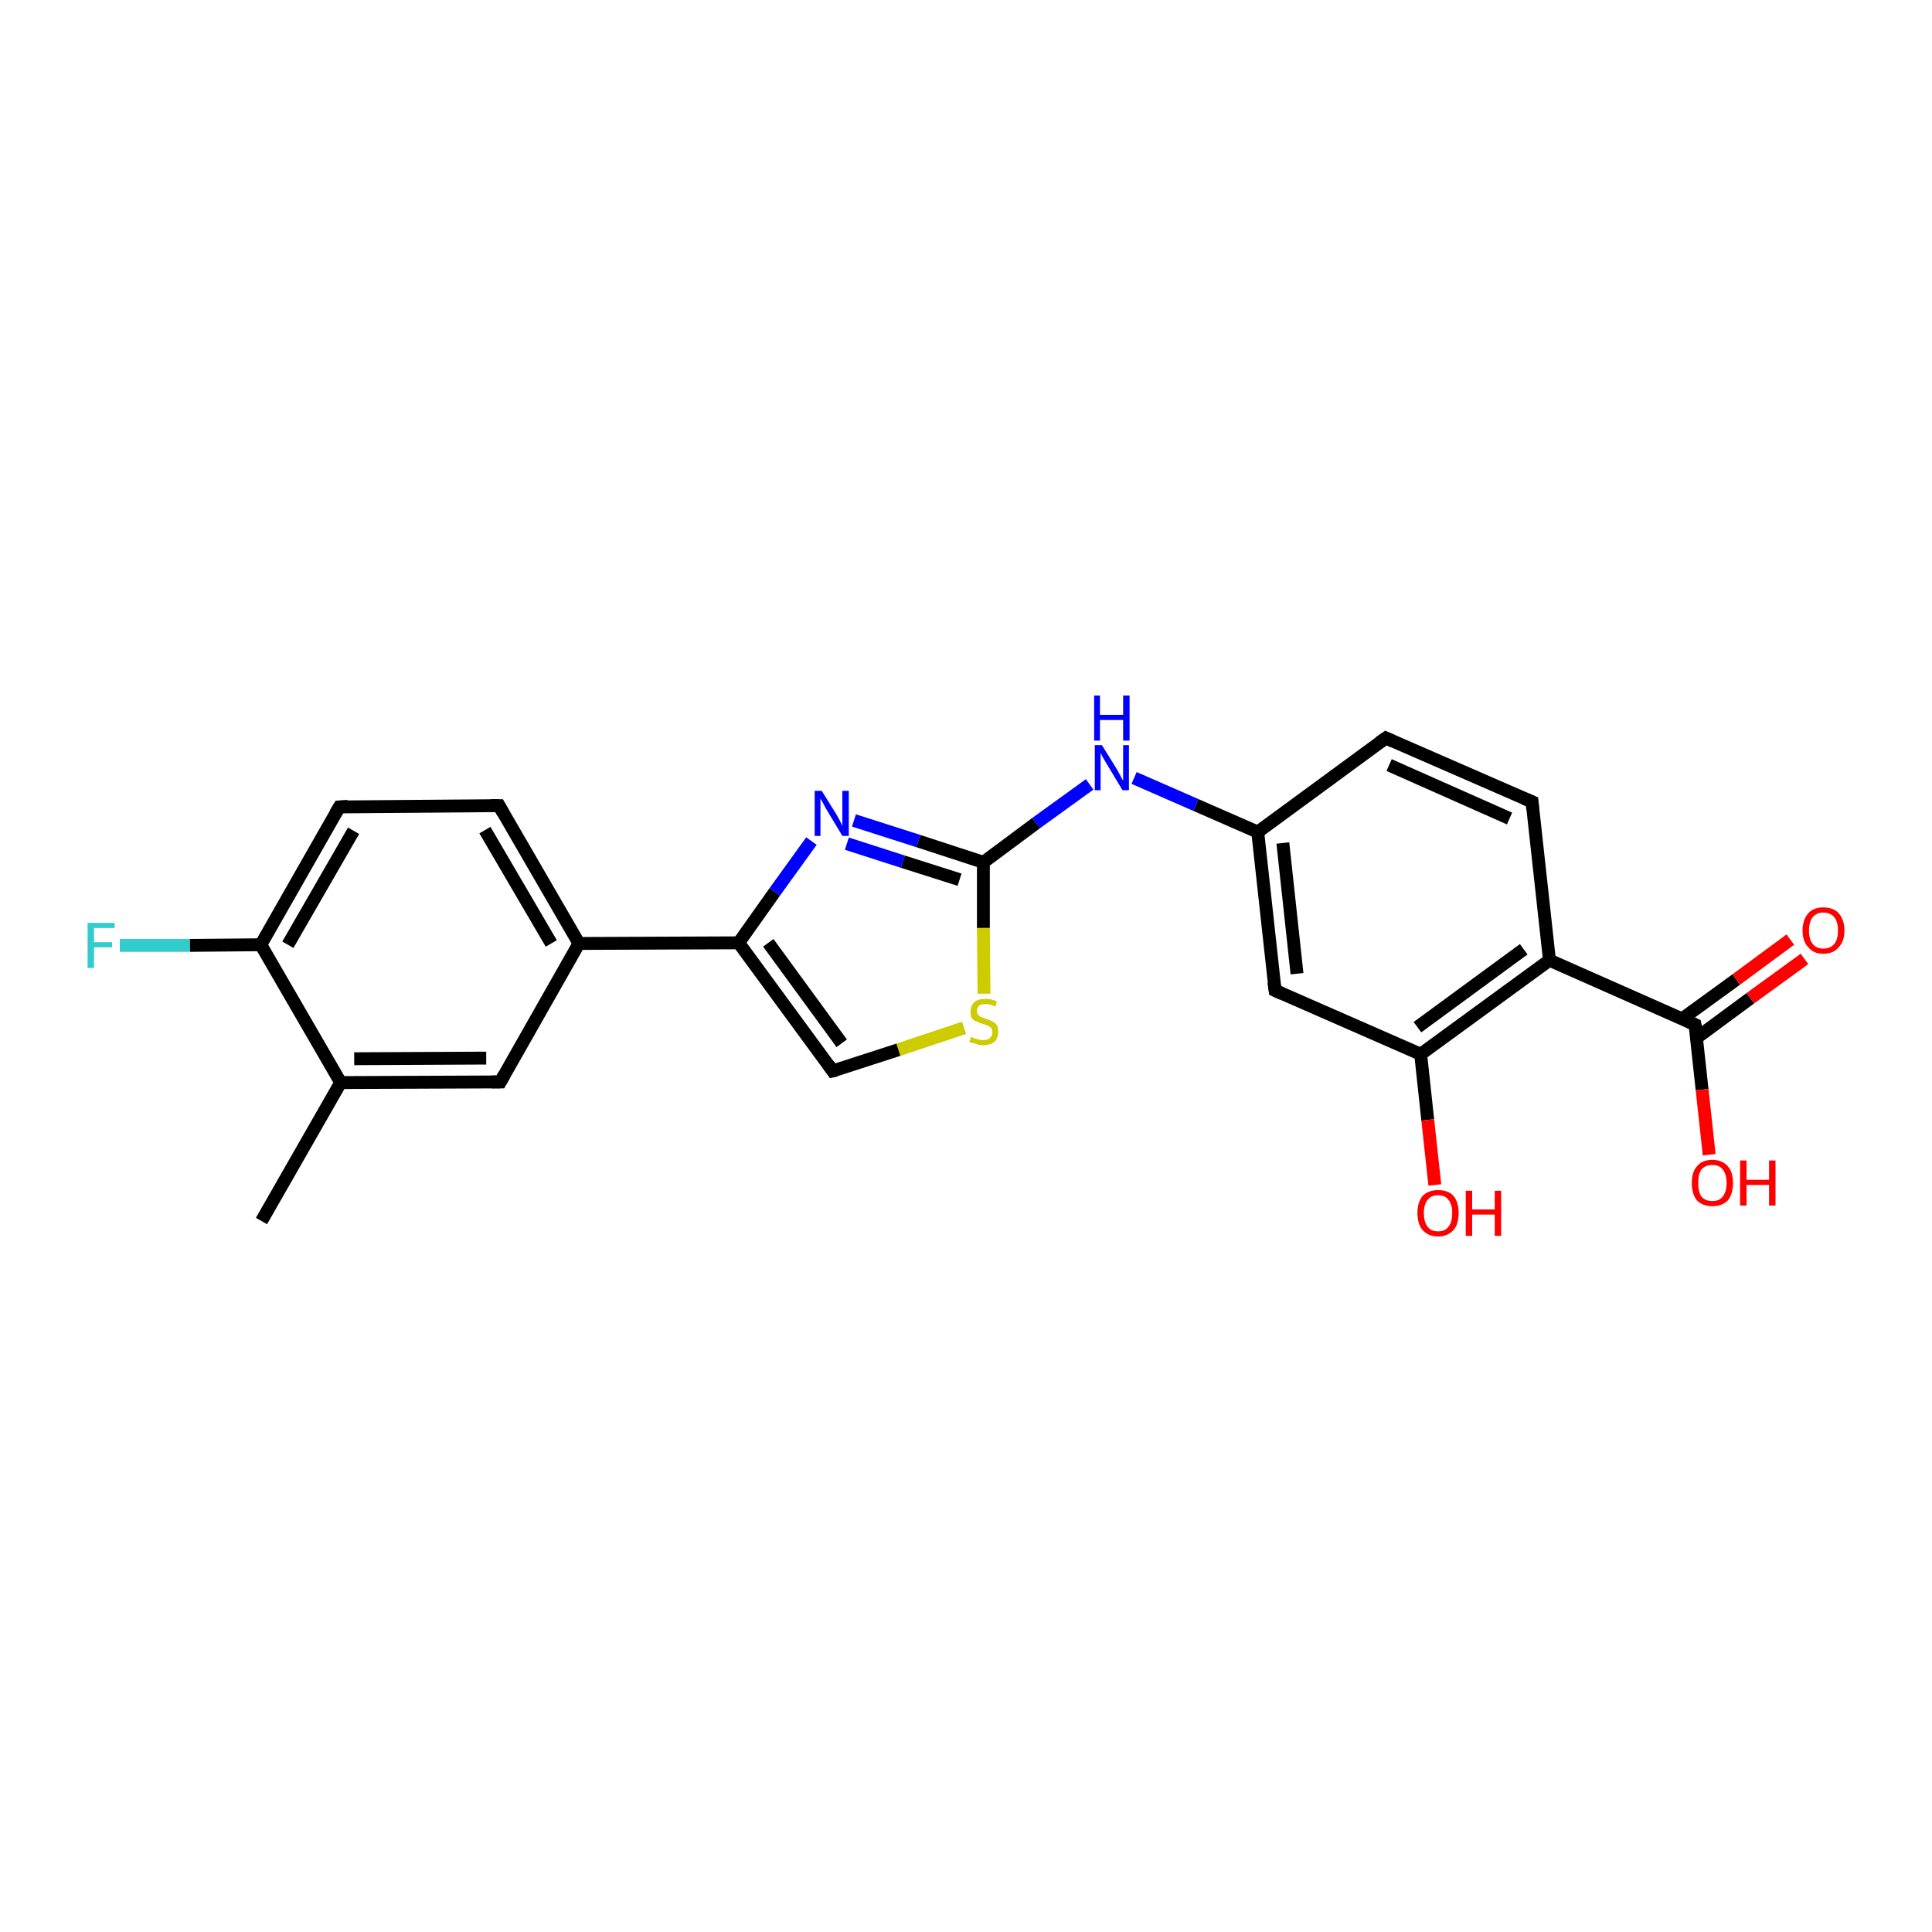 <?xml version='1.0' encoding='iso-8859-1'?>
<svg version='1.1' baseProfile='full'
              xmlns='http://www.w3.org/2000/svg'
                      xmlns:rdkit='http://www.rdkit.org/xml'
                      xmlns:xlink='http://www.w3.org/1999/xlink'
                  xml:space='preserve'
width='300px' height='300px' viewBox='0 0 300 300'>
<!-- END OF HEADER -->
<rect style='opacity:1.0;fill:#FFFFFF;stroke:none' width='300.0' height='300.0' x='0.0' y='0.0'> </rect>
<path class='bond-0 atom-0 atom-1' d='M 18.6,146.8 L 29.5,146.8' style='fill:none;fill-rule:evenodd;stroke:#33CCCC;stroke-width:2.0px;stroke-linecap:butt;stroke-linejoin:miter;stroke-opacity:1' />
<path class='bond-0 atom-0 atom-1' d='M 29.5,146.8 L 40.5,146.7' style='fill:none;fill-rule:evenodd;stroke:#000000;stroke-width:2.0px;stroke-linecap:butt;stroke-linejoin:miter;stroke-opacity:1' />
<path class='bond-1 atom-1 atom-2' d='M 40.5,146.7 L 52.7,125.3' style='fill:none;fill-rule:evenodd;stroke:#000000;stroke-width:2.0px;stroke-linecap:butt;stroke-linejoin:miter;stroke-opacity:1' />
<path class='bond-1 atom-1 atom-2' d='M 44.7,146.7 L 54.9,129.0' style='fill:none;fill-rule:evenodd;stroke:#000000;stroke-width:2.0px;stroke-linecap:butt;stroke-linejoin:miter;stroke-opacity:1' />
<path class='bond-2 atom-2 atom-3' d='M 52.7,125.3 L 77.5,125.1' style='fill:none;fill-rule:evenodd;stroke:#000000;stroke-width:2.0px;stroke-linecap:butt;stroke-linejoin:miter;stroke-opacity:1' />
<path class='bond-3 atom-3 atom-4' d='M 77.5,125.1 L 89.9,146.5' style='fill:none;fill-rule:evenodd;stroke:#000000;stroke-width:2.0px;stroke-linecap:butt;stroke-linejoin:miter;stroke-opacity:1' />
<path class='bond-3 atom-3 atom-4' d='M 75.3,128.9 L 85.6,146.5' style='fill:none;fill-rule:evenodd;stroke:#000000;stroke-width:2.0px;stroke-linecap:butt;stroke-linejoin:miter;stroke-opacity:1' />
<path class='bond-4 atom-4 atom-5' d='M 89.9,146.5 L 114.7,146.4' style='fill:none;fill-rule:evenodd;stroke:#000000;stroke-width:2.0px;stroke-linecap:butt;stroke-linejoin:miter;stroke-opacity:1' />
<path class='bond-5 atom-5 atom-6' d='M 114.7,146.4 L 120.3,138.5' style='fill:none;fill-rule:evenodd;stroke:#000000;stroke-width:2.0px;stroke-linecap:butt;stroke-linejoin:miter;stroke-opacity:1' />
<path class='bond-5 atom-5 atom-6' d='M 120.3,138.5 L 126.0,130.6' style='fill:none;fill-rule:evenodd;stroke:#0000FF;stroke-width:2.0px;stroke-linecap:butt;stroke-linejoin:miter;stroke-opacity:1' />
<path class='bond-6 atom-6 atom-7' d='M 132.6,127.4 L 142.6,130.6' style='fill:none;fill-rule:evenodd;stroke:#0000FF;stroke-width:2.0px;stroke-linecap:butt;stroke-linejoin:miter;stroke-opacity:1' />
<path class='bond-6 atom-6 atom-7' d='M 142.6,130.6 L 152.7,133.9' style='fill:none;fill-rule:evenodd;stroke:#000000;stroke-width:2.0px;stroke-linecap:butt;stroke-linejoin:miter;stroke-opacity:1' />
<path class='bond-6 atom-6 atom-7' d='M 131.5,131.0 L 140.2,133.8' style='fill:none;fill-rule:evenodd;stroke:#0000FF;stroke-width:2.0px;stroke-linecap:butt;stroke-linejoin:miter;stroke-opacity:1' />
<path class='bond-6 atom-6 atom-7' d='M 140.2,133.8 L 149.0,136.6' style='fill:none;fill-rule:evenodd;stroke:#000000;stroke-width:2.0px;stroke-linecap:butt;stroke-linejoin:miter;stroke-opacity:1' />
<path class='bond-7 atom-7 atom-8' d='M 152.7,133.9 L 152.7,144.1' style='fill:none;fill-rule:evenodd;stroke:#000000;stroke-width:2.0px;stroke-linecap:butt;stroke-linejoin:miter;stroke-opacity:1' />
<path class='bond-7 atom-7 atom-8' d='M 152.7,144.1 L 152.8,154.3' style='fill:none;fill-rule:evenodd;stroke:#CCCC00;stroke-width:2.0px;stroke-linecap:butt;stroke-linejoin:miter;stroke-opacity:1' />
<path class='bond-8 atom-8 atom-9' d='M 149.7,159.6 L 139.5,163.0' style='fill:none;fill-rule:evenodd;stroke:#CCCC00;stroke-width:2.0px;stroke-linecap:butt;stroke-linejoin:miter;stroke-opacity:1' />
<path class='bond-8 atom-8 atom-9' d='M 139.5,163.0 L 129.3,166.3' style='fill:none;fill-rule:evenodd;stroke:#000000;stroke-width:2.0px;stroke-linecap:butt;stroke-linejoin:miter;stroke-opacity:1' />
<path class='bond-9 atom-7 atom-10' d='M 152.7,133.9 L 160.9,127.8' style='fill:none;fill-rule:evenodd;stroke:#000000;stroke-width:2.0px;stroke-linecap:butt;stroke-linejoin:miter;stroke-opacity:1' />
<path class='bond-9 atom-7 atom-10' d='M 160.9,127.8 L 169.2,121.8' style='fill:none;fill-rule:evenodd;stroke:#0000FF;stroke-width:2.0px;stroke-linecap:butt;stroke-linejoin:miter;stroke-opacity:1' />
<path class='bond-10 atom-10 atom-11' d='M 176.1,120.8 L 185.7,125.0' style='fill:none;fill-rule:evenodd;stroke:#0000FF;stroke-width:2.0px;stroke-linecap:butt;stroke-linejoin:miter;stroke-opacity:1' />
<path class='bond-10 atom-10 atom-11' d='M 185.7,125.0 L 195.3,129.2' style='fill:none;fill-rule:evenodd;stroke:#000000;stroke-width:2.0px;stroke-linecap:butt;stroke-linejoin:miter;stroke-opacity:1' />
<path class='bond-11 atom-11 atom-12' d='M 195.3,129.2 L 198.0,153.8' style='fill:none;fill-rule:evenodd;stroke:#000000;stroke-width:2.0px;stroke-linecap:butt;stroke-linejoin:miter;stroke-opacity:1' />
<path class='bond-11 atom-11 atom-12' d='M 199.2,130.9 L 201.4,151.2' style='fill:none;fill-rule:evenodd;stroke:#000000;stroke-width:2.0px;stroke-linecap:butt;stroke-linejoin:miter;stroke-opacity:1' />
<path class='bond-12 atom-12 atom-13' d='M 198.0,153.8 L 220.6,163.7' style='fill:none;fill-rule:evenodd;stroke:#000000;stroke-width:2.0px;stroke-linecap:butt;stroke-linejoin:miter;stroke-opacity:1' />
<path class='bond-13 atom-13 atom-14' d='M 220.6,163.7 L 221.7,173.9' style='fill:none;fill-rule:evenodd;stroke:#000000;stroke-width:2.0px;stroke-linecap:butt;stroke-linejoin:miter;stroke-opacity:1' />
<path class='bond-13 atom-13 atom-14' d='M 221.7,173.9 L 222.8,184.0' style='fill:none;fill-rule:evenodd;stroke:#FF0000;stroke-width:2.0px;stroke-linecap:butt;stroke-linejoin:miter;stroke-opacity:1' />
<path class='bond-14 atom-13 atom-15' d='M 220.6,163.7 L 240.6,149.1' style='fill:none;fill-rule:evenodd;stroke:#000000;stroke-width:2.0px;stroke-linecap:butt;stroke-linejoin:miter;stroke-opacity:1' />
<path class='bond-14 atom-13 atom-15' d='M 220.1,159.5 L 236.6,147.4' style='fill:none;fill-rule:evenodd;stroke:#000000;stroke-width:2.0px;stroke-linecap:butt;stroke-linejoin:miter;stroke-opacity:1' />
<path class='bond-15 atom-15 atom-16' d='M 240.6,149.1 L 263.2,159.1' style='fill:none;fill-rule:evenodd;stroke:#000000;stroke-width:2.0px;stroke-linecap:butt;stroke-linejoin:miter;stroke-opacity:1' />
<path class='bond-16 atom-16 atom-17' d='M 263.4,161.2 L 271.8,155.0' style='fill:none;fill-rule:evenodd;stroke:#000000;stroke-width:2.0px;stroke-linecap:butt;stroke-linejoin:miter;stroke-opacity:1' />
<path class='bond-16 atom-16 atom-17' d='M 271.8,155.0 L 280.2,148.9' style='fill:none;fill-rule:evenodd;stroke:#FF0000;stroke-width:2.0px;stroke-linecap:butt;stroke-linejoin:miter;stroke-opacity:1' />
<path class='bond-16 atom-16 atom-17' d='M 261.2,158.2 L 269.6,152.1' style='fill:none;fill-rule:evenodd;stroke:#000000;stroke-width:2.0px;stroke-linecap:butt;stroke-linejoin:miter;stroke-opacity:1' />
<path class='bond-16 atom-16 atom-17' d='M 269.6,152.1 L 278.0,145.9' style='fill:none;fill-rule:evenodd;stroke:#FF0000;stroke-width:2.0px;stroke-linecap:butt;stroke-linejoin:miter;stroke-opacity:1' />
<path class='bond-17 atom-16 atom-18' d='M 263.2,159.1 L 264.3,169.2' style='fill:none;fill-rule:evenodd;stroke:#000000;stroke-width:2.0px;stroke-linecap:butt;stroke-linejoin:miter;stroke-opacity:1' />
<path class='bond-17 atom-16 atom-18' d='M 264.3,169.2 L 265.4,179.3' style='fill:none;fill-rule:evenodd;stroke:#FF0000;stroke-width:2.0px;stroke-linecap:butt;stroke-linejoin:miter;stroke-opacity:1' />
<path class='bond-18 atom-15 atom-19' d='M 240.6,149.1 L 237.9,124.5' style='fill:none;fill-rule:evenodd;stroke:#000000;stroke-width:2.0px;stroke-linecap:butt;stroke-linejoin:miter;stroke-opacity:1' />
<path class='bond-19 atom-19 atom-20' d='M 237.9,124.5 L 215.2,114.6' style='fill:none;fill-rule:evenodd;stroke:#000000;stroke-width:2.0px;stroke-linecap:butt;stroke-linejoin:miter;stroke-opacity:1' />
<path class='bond-19 atom-19 atom-20' d='M 234.4,127.1 L 215.7,118.8' style='fill:none;fill-rule:evenodd;stroke:#000000;stroke-width:2.0px;stroke-linecap:butt;stroke-linejoin:miter;stroke-opacity:1' />
<path class='bond-20 atom-4 atom-21' d='M 89.9,146.5 L 77.7,168.0' style='fill:none;fill-rule:evenodd;stroke:#000000;stroke-width:2.0px;stroke-linecap:butt;stroke-linejoin:miter;stroke-opacity:1' />
<path class='bond-21 atom-21 atom-22' d='M 77.7,168.0 L 52.9,168.1' style='fill:none;fill-rule:evenodd;stroke:#000000;stroke-width:2.0px;stroke-linecap:butt;stroke-linejoin:miter;stroke-opacity:1' />
<path class='bond-21 atom-21 atom-22' d='M 75.5,164.3 L 55.0,164.4' style='fill:none;fill-rule:evenodd;stroke:#000000;stroke-width:2.0px;stroke-linecap:butt;stroke-linejoin:miter;stroke-opacity:1' />
<path class='bond-22 atom-22 atom-23' d='M 52.9,168.1 L 40.6,189.6' style='fill:none;fill-rule:evenodd;stroke:#000000;stroke-width:2.0px;stroke-linecap:butt;stroke-linejoin:miter;stroke-opacity:1' />
<path class='bond-23 atom-9 atom-5' d='M 129.3,166.3 L 114.7,146.4' style='fill:none;fill-rule:evenodd;stroke:#000000;stroke-width:2.0px;stroke-linecap:butt;stroke-linejoin:miter;stroke-opacity:1' />
<path class='bond-23 atom-9 atom-5' d='M 130.7,162.0 L 119.3,146.4' style='fill:none;fill-rule:evenodd;stroke:#000000;stroke-width:2.0px;stroke-linecap:butt;stroke-linejoin:miter;stroke-opacity:1' />
<path class='bond-24 atom-20 atom-11' d='M 215.2,114.6 L 195.3,129.2' style='fill:none;fill-rule:evenodd;stroke:#000000;stroke-width:2.0px;stroke-linecap:butt;stroke-linejoin:miter;stroke-opacity:1' />
<path class='bond-25 atom-22 atom-1' d='M 52.9,168.1 L 40.5,146.7' style='fill:none;fill-rule:evenodd;stroke:#000000;stroke-width:2.0px;stroke-linecap:butt;stroke-linejoin:miter;stroke-opacity:1' />
<path d='M 52.1,126.3 L 52.7,125.3 L 54.0,125.2' style='fill:none;stroke:#000000;stroke-width:2.0px;stroke-linecap:butt;stroke-linejoin:miter;stroke-opacity:1;' />
<path d='M 76.2,125.1 L 77.5,125.1 L 78.1,126.2' style='fill:none;stroke:#000000;stroke-width:2.0px;stroke-linecap:butt;stroke-linejoin:miter;stroke-opacity:1;' />
<path d='M 129.8,166.2 L 129.3,166.3 L 128.6,165.3' style='fill:none;stroke:#000000;stroke-width:2.0px;stroke-linecap:butt;stroke-linejoin:miter;stroke-opacity:1;' />
<path d='M 197.8,152.5 L 198.0,153.8 L 199.1,154.3' style='fill:none;stroke:#000000;stroke-width:2.0px;stroke-linecap:butt;stroke-linejoin:miter;stroke-opacity:1;' />
<path d='M 262.1,158.6 L 263.2,159.1 L 263.3,159.6' style='fill:none;stroke:#000000;stroke-width:2.0px;stroke-linecap:butt;stroke-linejoin:miter;stroke-opacity:1;' />
<path d='M 238.0,125.7 L 237.9,124.5 L 236.7,124.0' style='fill:none;stroke:#000000;stroke-width:2.0px;stroke-linecap:butt;stroke-linejoin:miter;stroke-opacity:1;' />
<path d='M 216.3,115.1 L 215.2,114.6 L 214.2,115.3' style='fill:none;stroke:#000000;stroke-width:2.0px;stroke-linecap:butt;stroke-linejoin:miter;stroke-opacity:1;' />
<path d='M 78.3,166.9 L 77.7,168.0 L 76.4,168.0' style='fill:none;stroke:#000000;stroke-width:2.0px;stroke-linecap:butt;stroke-linejoin:miter;stroke-opacity:1;' />
<path class='atom-0' d='M 13.6 143.3
L 17.8 143.3
L 17.8 144.1
L 14.6 144.1
L 14.6 146.3
L 17.4 146.3
L 17.4 147.1
L 14.6 147.1
L 14.6 150.3
L 13.6 150.3
L 13.6 143.3
' fill='#33CCCC'/>
<path class='atom-6' d='M 127.6 122.8
L 129.9 126.5
Q 130.1 126.9, 130.5 127.6
Q 130.8 128.2, 130.8 128.3
L 130.8 122.8
L 131.8 122.8
L 131.8 129.8
L 130.8 129.8
L 128.4 125.8
Q 128.1 125.3, 127.8 124.7
Q 127.5 124.2, 127.4 124.0
L 127.4 129.8
L 126.5 129.8
L 126.5 122.8
L 127.6 122.8
' fill='#0000FF'/>
<path class='atom-8' d='M 150.8 161.0
Q 150.9 161.0, 151.2 161.2
Q 151.5 161.3, 151.9 161.4
Q 152.3 161.5, 152.6 161.5
Q 153.3 161.5, 153.7 161.2
Q 154.1 160.8, 154.1 160.3
Q 154.1 159.9, 153.9 159.6
Q 153.7 159.4, 153.4 159.3
Q 153.1 159.1, 152.6 159.0
Q 152.0 158.8, 151.6 158.6
Q 151.2 158.5, 150.9 158.1
Q 150.7 157.7, 150.7 157.1
Q 150.7 156.2, 151.3 155.6
Q 151.9 155.1, 153.1 155.1
Q 153.9 155.1, 154.8 155.5
L 154.6 156.3
Q 153.7 155.9, 153.1 155.9
Q 152.4 155.9, 152.0 156.2
Q 151.7 156.5, 151.7 157.0
Q 151.7 157.3, 151.9 157.6
Q 152.1 157.8, 152.3 157.9
Q 152.6 158.0, 153.1 158.2
Q 153.7 158.4, 154.1 158.6
Q 154.5 158.8, 154.8 159.2
Q 155.0 159.6, 155.0 160.3
Q 155.0 161.2, 154.4 161.8
Q 153.7 162.3, 152.7 162.3
Q 152.0 162.3, 151.6 162.1
Q 151.1 162.0, 150.5 161.8
L 150.8 161.0
' fill='#CCCC00'/>
<path class='atom-10' d='M 171.1 115.7
L 173.4 119.4
Q 173.6 119.8, 174.0 120.5
Q 174.3 121.1, 174.4 121.2
L 174.4 115.7
L 175.3 115.7
L 175.3 122.7
L 174.3 122.7
L 171.9 118.7
Q 171.6 118.2, 171.3 117.7
Q 171.0 117.1, 170.9 116.9
L 170.9 122.7
L 170.0 122.7
L 170.0 115.7
L 171.1 115.7
' fill='#0000FF'/>
<path class='atom-10' d='M 169.9 108.0
L 170.8 108.0
L 170.8 111.0
L 174.4 111.0
L 174.4 108.0
L 175.4 108.0
L 175.4 115.0
L 174.4 115.0
L 174.4 111.8
L 170.8 111.8
L 170.8 115.0
L 169.9 115.0
L 169.9 108.0
' fill='#0000FF'/>
<path class='atom-14' d='M 220.1 188.3
Q 220.1 186.7, 220.9 185.7
Q 221.8 184.8, 223.3 184.8
Q 224.9 184.8, 225.7 185.7
Q 226.5 186.7, 226.5 188.3
Q 226.5 190.1, 225.7 191.0
Q 224.8 192.0, 223.3 192.0
Q 221.8 192.0, 220.9 191.0
Q 220.1 190.1, 220.1 188.3
M 223.3 191.2
Q 224.4 191.2, 224.9 190.5
Q 225.5 189.8, 225.5 188.3
Q 225.5 187.0, 224.9 186.3
Q 224.4 185.6, 223.3 185.6
Q 222.2 185.6, 221.7 186.3
Q 221.1 187.0, 221.1 188.3
Q 221.1 189.8, 221.7 190.5
Q 222.2 191.2, 223.3 191.2
' fill='#FF0000'/>
<path class='atom-14' d='M 227.6 184.9
L 228.6 184.9
L 228.6 187.8
L 232.1 187.8
L 232.1 184.9
L 233.1 184.9
L 233.1 191.9
L 232.1 191.9
L 232.1 188.6
L 228.6 188.6
L 228.6 191.9
L 227.6 191.9
L 227.6 184.9
' fill='#FF0000'/>
<path class='atom-17' d='M 279.9 144.5
Q 279.9 142.8, 280.8 141.8
Q 281.6 140.9, 283.1 140.9
Q 284.7 140.9, 285.5 141.8
Q 286.4 142.8, 286.4 144.5
Q 286.4 146.2, 285.5 147.1
Q 284.7 148.1, 283.1 148.1
Q 281.6 148.1, 280.8 147.1
Q 279.9 146.2, 279.9 144.5
M 283.1 147.3
Q 284.2 147.3, 284.8 146.6
Q 285.4 145.9, 285.4 144.5
Q 285.4 143.1, 284.8 142.4
Q 284.2 141.7, 283.1 141.7
Q 282.1 141.7, 281.5 142.4
Q 280.9 143.1, 280.9 144.5
Q 280.9 145.9, 281.5 146.6
Q 282.1 147.3, 283.1 147.3
' fill='#FF0000'/>
<path class='atom-18' d='M 262.7 183.7
Q 262.7 182.0, 263.5 181.1
Q 264.3 180.1, 265.9 180.1
Q 267.4 180.1, 268.3 181.1
Q 269.1 182.0, 269.1 183.7
Q 269.1 185.4, 268.3 186.4
Q 267.4 187.3, 265.9 187.3
Q 264.4 187.3, 263.5 186.4
Q 262.7 185.4, 262.7 183.7
M 265.9 186.5
Q 267.0 186.5, 267.5 185.8
Q 268.1 185.1, 268.1 183.7
Q 268.1 182.3, 267.5 181.6
Q 267.0 180.9, 265.9 180.9
Q 264.8 180.9, 264.2 181.6
Q 263.7 182.3, 263.7 183.7
Q 263.7 185.1, 264.2 185.8
Q 264.8 186.5, 265.9 186.5
' fill='#FF0000'/>
<path class='atom-18' d='M 270.2 180.2
L 271.2 180.2
L 271.2 183.2
L 274.7 183.2
L 274.7 180.2
L 275.7 180.2
L 275.7 187.2
L 274.7 187.2
L 274.7 184.0
L 271.2 184.0
L 271.2 187.2
L 270.2 187.2
L 270.2 180.2
' fill='#FF0000'/>
</svg>

